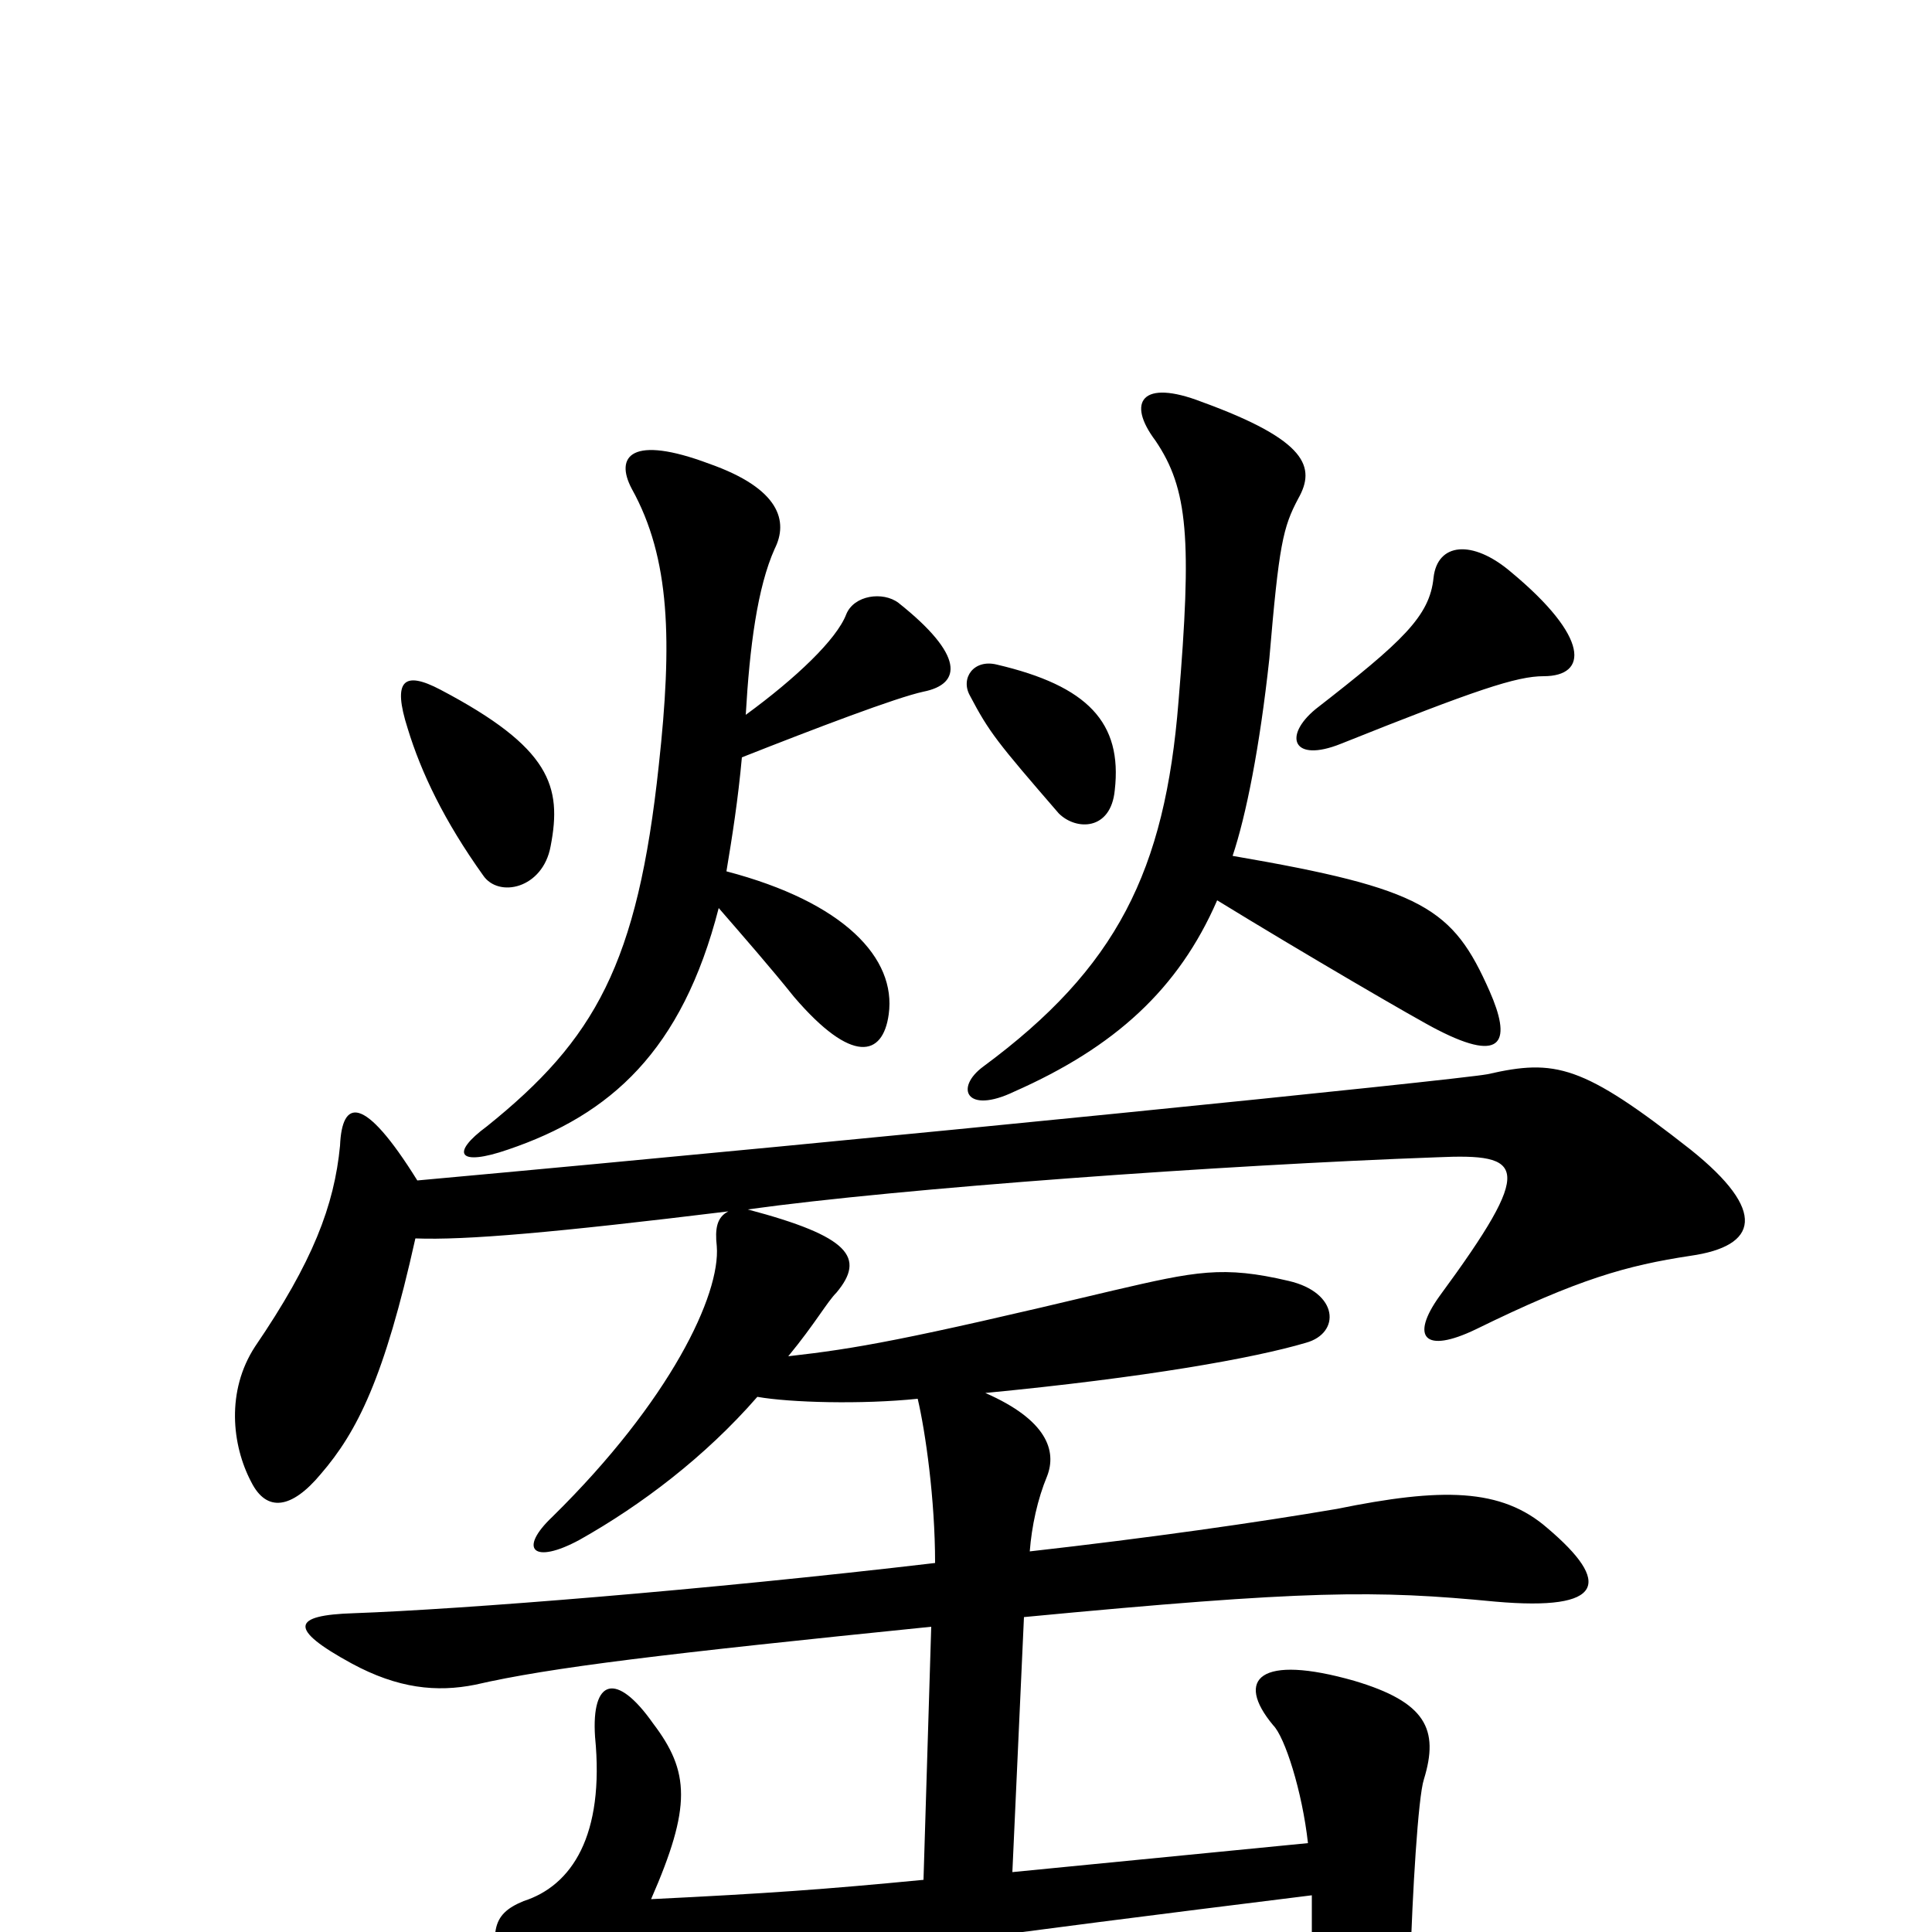 <svg xmlns="http://www.w3.org/2000/svg" viewBox="0 -1000 1000 1000">
	<path fill="#000000" d="M285 -562C291 -593 285 -613 228 -643C209 -653 203 -648 211 -623C218 -600 230 -575 250 -547C258 -535 281 -540 285 -562ZM577 -591C581 -626 563 -645 516 -656C504 -659 497 -649 502 -640C512 -621 516 -616 548 -579C557 -570 575 -570 577 -591ZM630 -534C674 -507 734 -472 744 -467C779 -449 782 -462 771 -487C752 -530 737 -540 638 -557C645 -578 652 -613 657 -659C662 -718 664 -727 672 -742C681 -758 677 -772 622 -792C591 -804 583 -792 598 -772C615 -747 617 -721 610 -637C603 -549 578 -499 509 -448C494 -437 500 -423 525 -435C577 -458 610 -488 630 -534ZM386 -630C388 -665 392 -696 401 -716C408 -730 404 -747 367 -760C327 -775 318 -764 327 -747C347 -711 348 -668 341 -604C330 -501 308 -462 252 -417C233 -403 237 -396 263 -405C316 -423 353 -456 372 -530C385 -515 399 -499 411 -484C441 -449 457 -453 460 -475C464 -504 437 -533 376 -549C379 -567 382 -586 384 -608C422 -623 464 -639 478 -642C498 -646 499 -661 465 -688C457 -694 442 -692 438 -682C433 -669 412 -649 386 -630ZM799 -650C822 -650 823 -670 782 -704C762 -721 744 -719 742 -701C740 -681 726 -668 681 -633C664 -619 669 -605 694 -615C764 -643 785 -650 799 -650ZM408 -298C422 -315 428 -326 433 -331C448 -349 440 -360 387 -374C466 -385 633 -397 744 -401C789 -403 795 -397 745 -329C730 -308 737 -299 764 -312C817 -338 842 -345 875 -350C910 -355 915 -373 875 -405C819 -449 805 -452 770 -444C754 -441 458 -411 216 -389C188 -434 177 -431 176 -407C173 -376 162 -347 132 -303C117 -280 120 -252 130 -233C138 -217 151 -219 166 -237C185 -259 199 -287 215 -359C241 -358 287 -362 377 -373C371 -370 370 -364 371 -355C373 -330 347 -275 286 -215C268 -198 276 -190 300 -203C332 -221 365 -246 392 -277C409 -274 446 -273 475 -276C479 -259 484 -224 484 -191C365 -177 239 -167 183 -165C151 -164 149 -157 182 -139C206 -126 226 -124 246 -128C285 -137 344 -144 482 -158L478 -27C426 -22 398 -20 337 -17C358 -65 357 -83 338 -108C319 -135 306 -131 308 -101C313 -50 296 -24 271 -16C254 -9 253 0 261 32C267 57 275 60 300 45C328 29 348 22 679 -19C679 -5 679 6 679 17C679 39 694 61 708 61C718 61 729 40 730 16C731 -19 734 -70 737 -79C745 -105 738 -119 701 -130C652 -144 639 -131 659 -107C665 -101 674 -73 677 -46L524 -31L530 -163C677 -177 712 -177 774 -171C831 -166 834 -181 801 -209C777 -230 746 -230 692 -219C651 -212 595 -204 533 -197C534 -210 537 -224 542 -236C547 -249 542 -265 510 -279C593 -287 649 -297 676 -305C694 -310 693 -331 667 -337C633 -345 619 -342 576 -332C467 -306 443 -302 408 -298Z"/>
</svg>